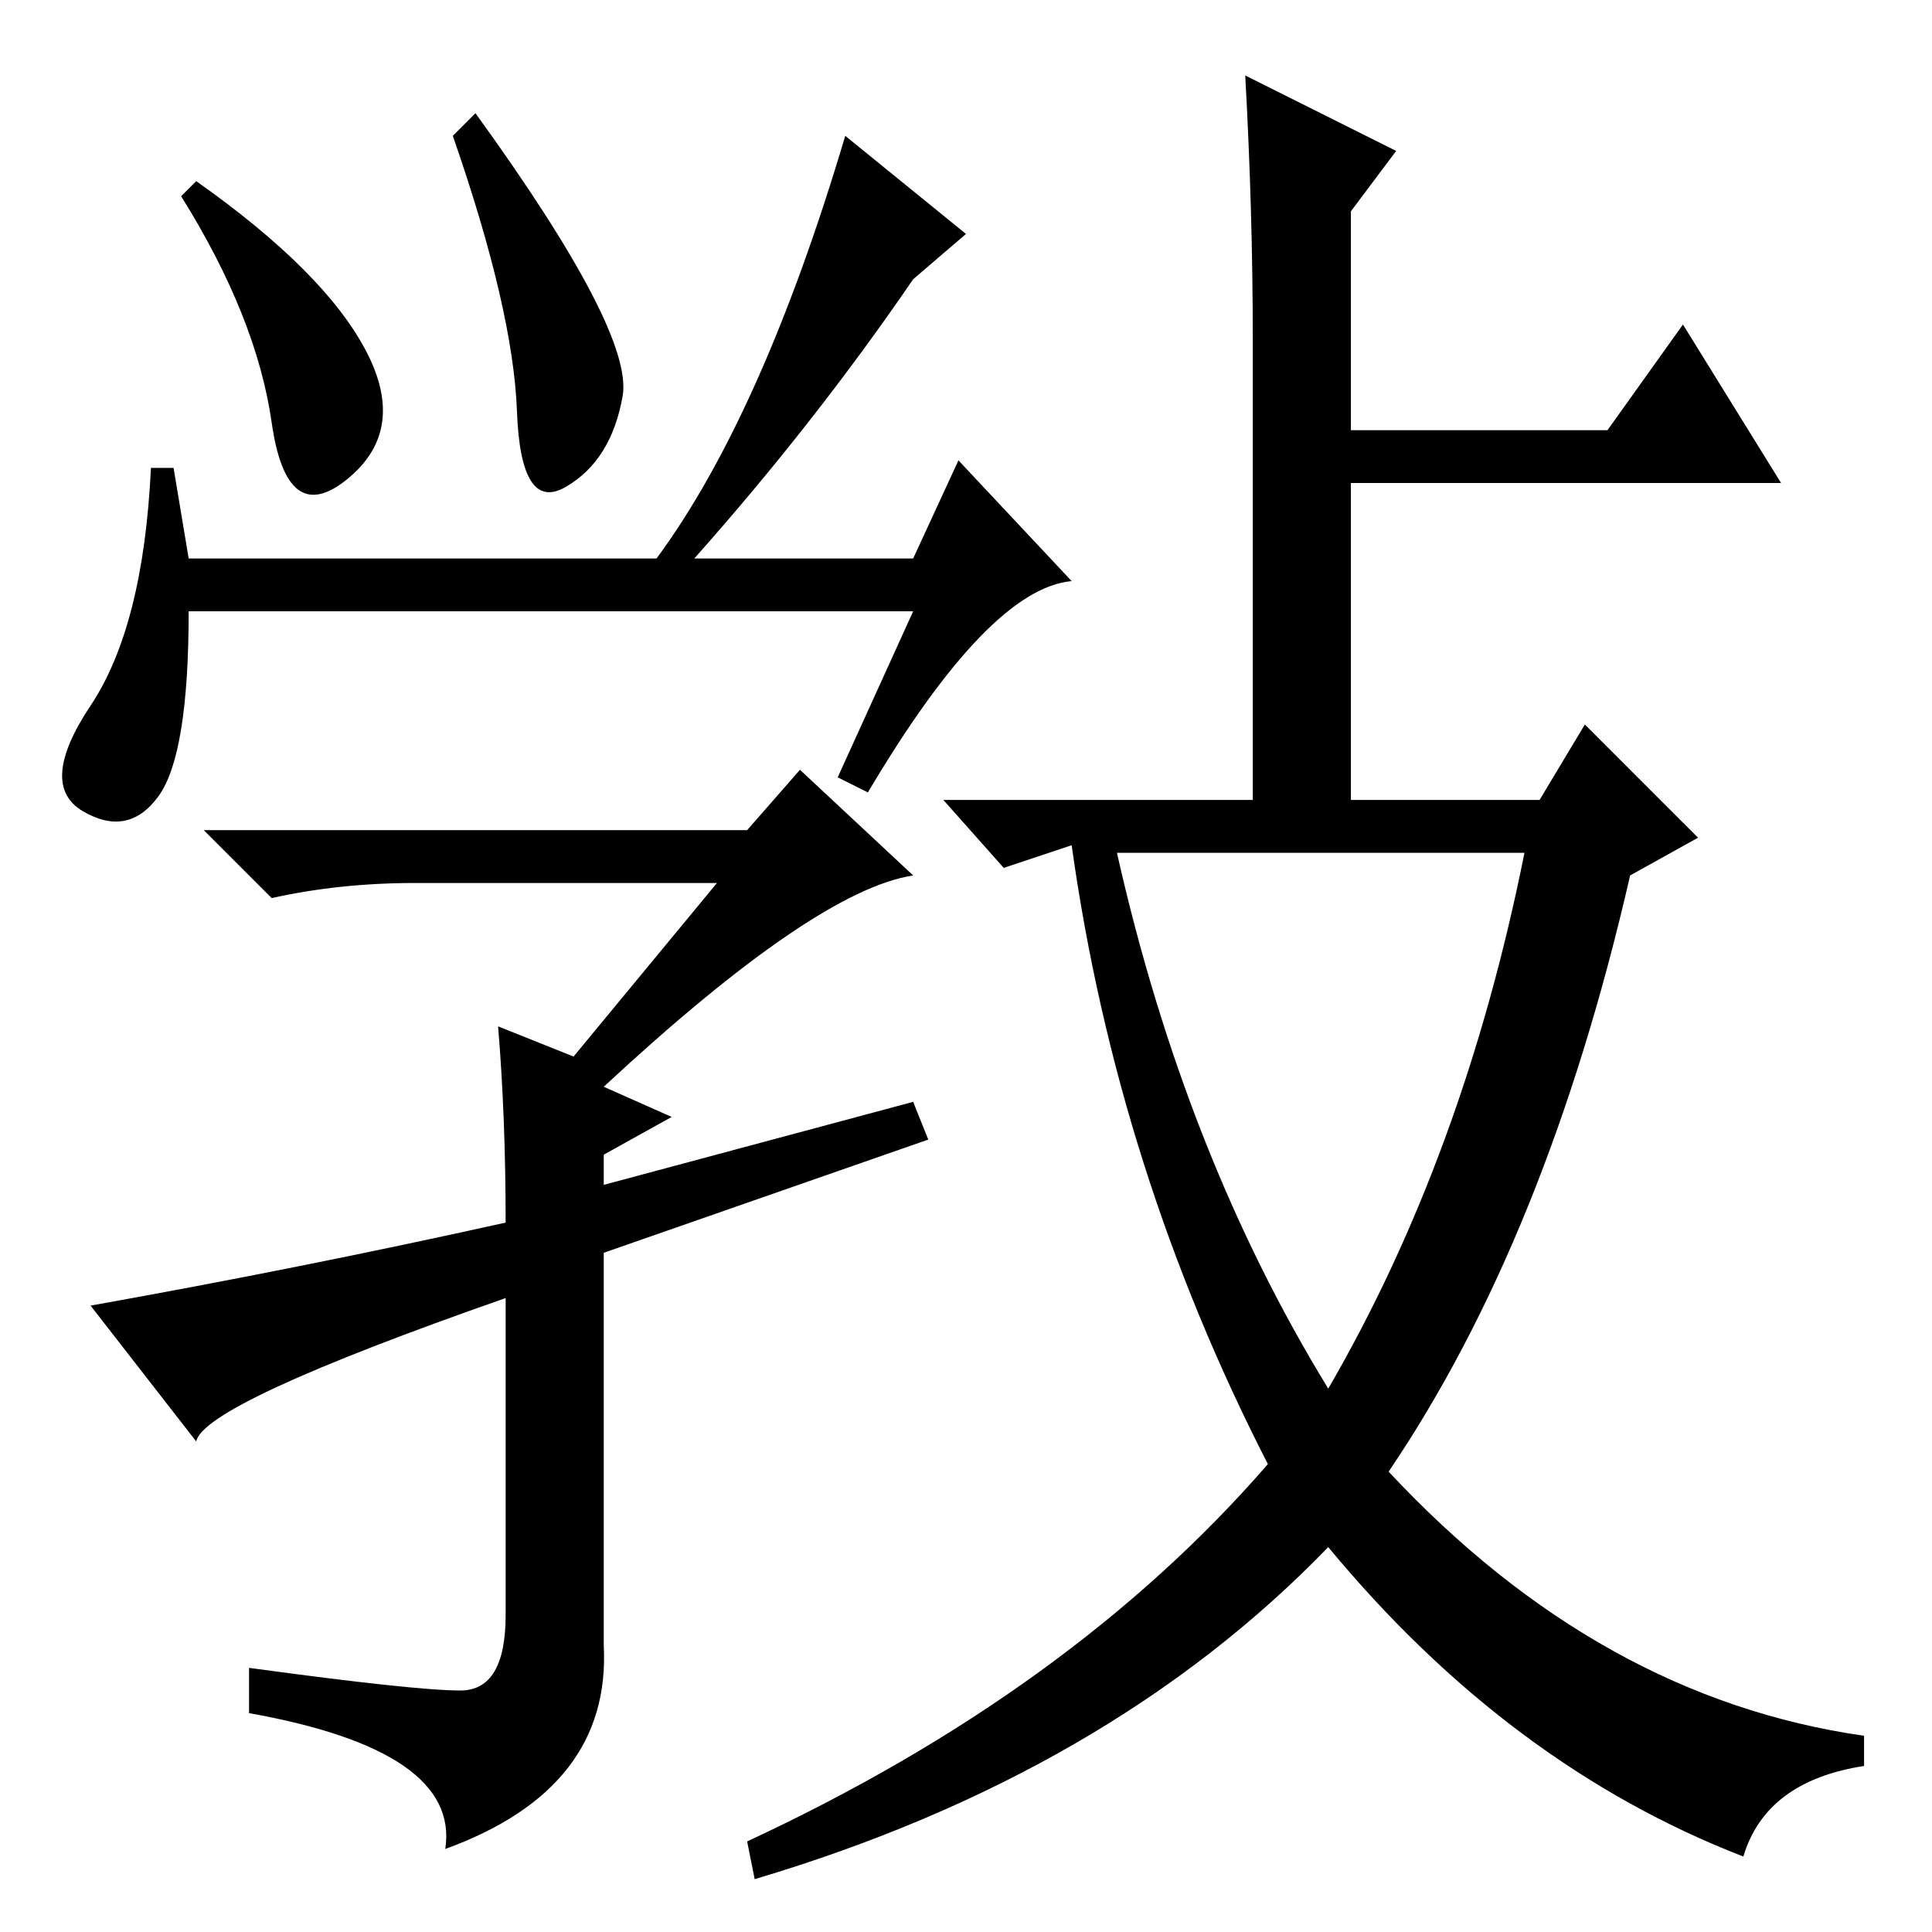 <?xml version="1.0" standalone="no"?>
<!DOCTYPE svg PUBLIC "-//W3C//DTD SVG 1.1//EN" "http://www.w3.org/Graphics/SVG/1.1/DTD/svg11.dtd" >
<svg xmlns="http://www.w3.org/2000/svg" xmlns:xlink="http://www.w3.org/1999/xlink" version="1.1" viewBox="0 -36 256 256">
  <g transform="matrix(1 0 0 -1 0 220)">
   <path fill="currentColor"
d="M128 225l-7 -6q-13 -19 -29 -37h29l6 13l15 -16q-11 -1 -27 -28l-4 2l10 22h-96q0 -19 -4 -24.5t-10 -2t1 14t8 31.5h3l2 -12h62q14 19 25 56zM75 191.5q-6 -3.5 -6.5 10t-8.5 36.5l3 3q21 -29 19.5 -37.5t-7.5 -12zM26 232q17 -12 22.5 -22.5t-2.5 -17t-10 7.5t-12 30z
M95 139h-40q-10 0 -19 -2l-9 9h72l7 8l15 -14q-13 -2 -41 -28l9 -4l-9 -5v-4l41 11l2 -5l-43 -15v-52q1 -19 -21 -27q2 13 -26 18v6q22 -3 28 -3t6 10v42q-40 -14 -41 -19l-14 18q28 5 55 11q0 14 -1 26l10 -4zM166 211q0 17 -1 35l20 -10l-6 -8v-29h34l10 14l13 -21h-57
v-42h25l6 10l15 -15l-9 -5q-11 -48 -32 -79q28 -30 63 -35v-4q-13 -2 -16 -12q-31 12 -55 41q-29 -30 -76 -44l-1 5q43 20 69 50q-20 39 -26 82l-9 -3l-8 9h41v61zM176 72q18 31 26 71h-54q9 -40 28 -71z" />
  </g>

</svg>
